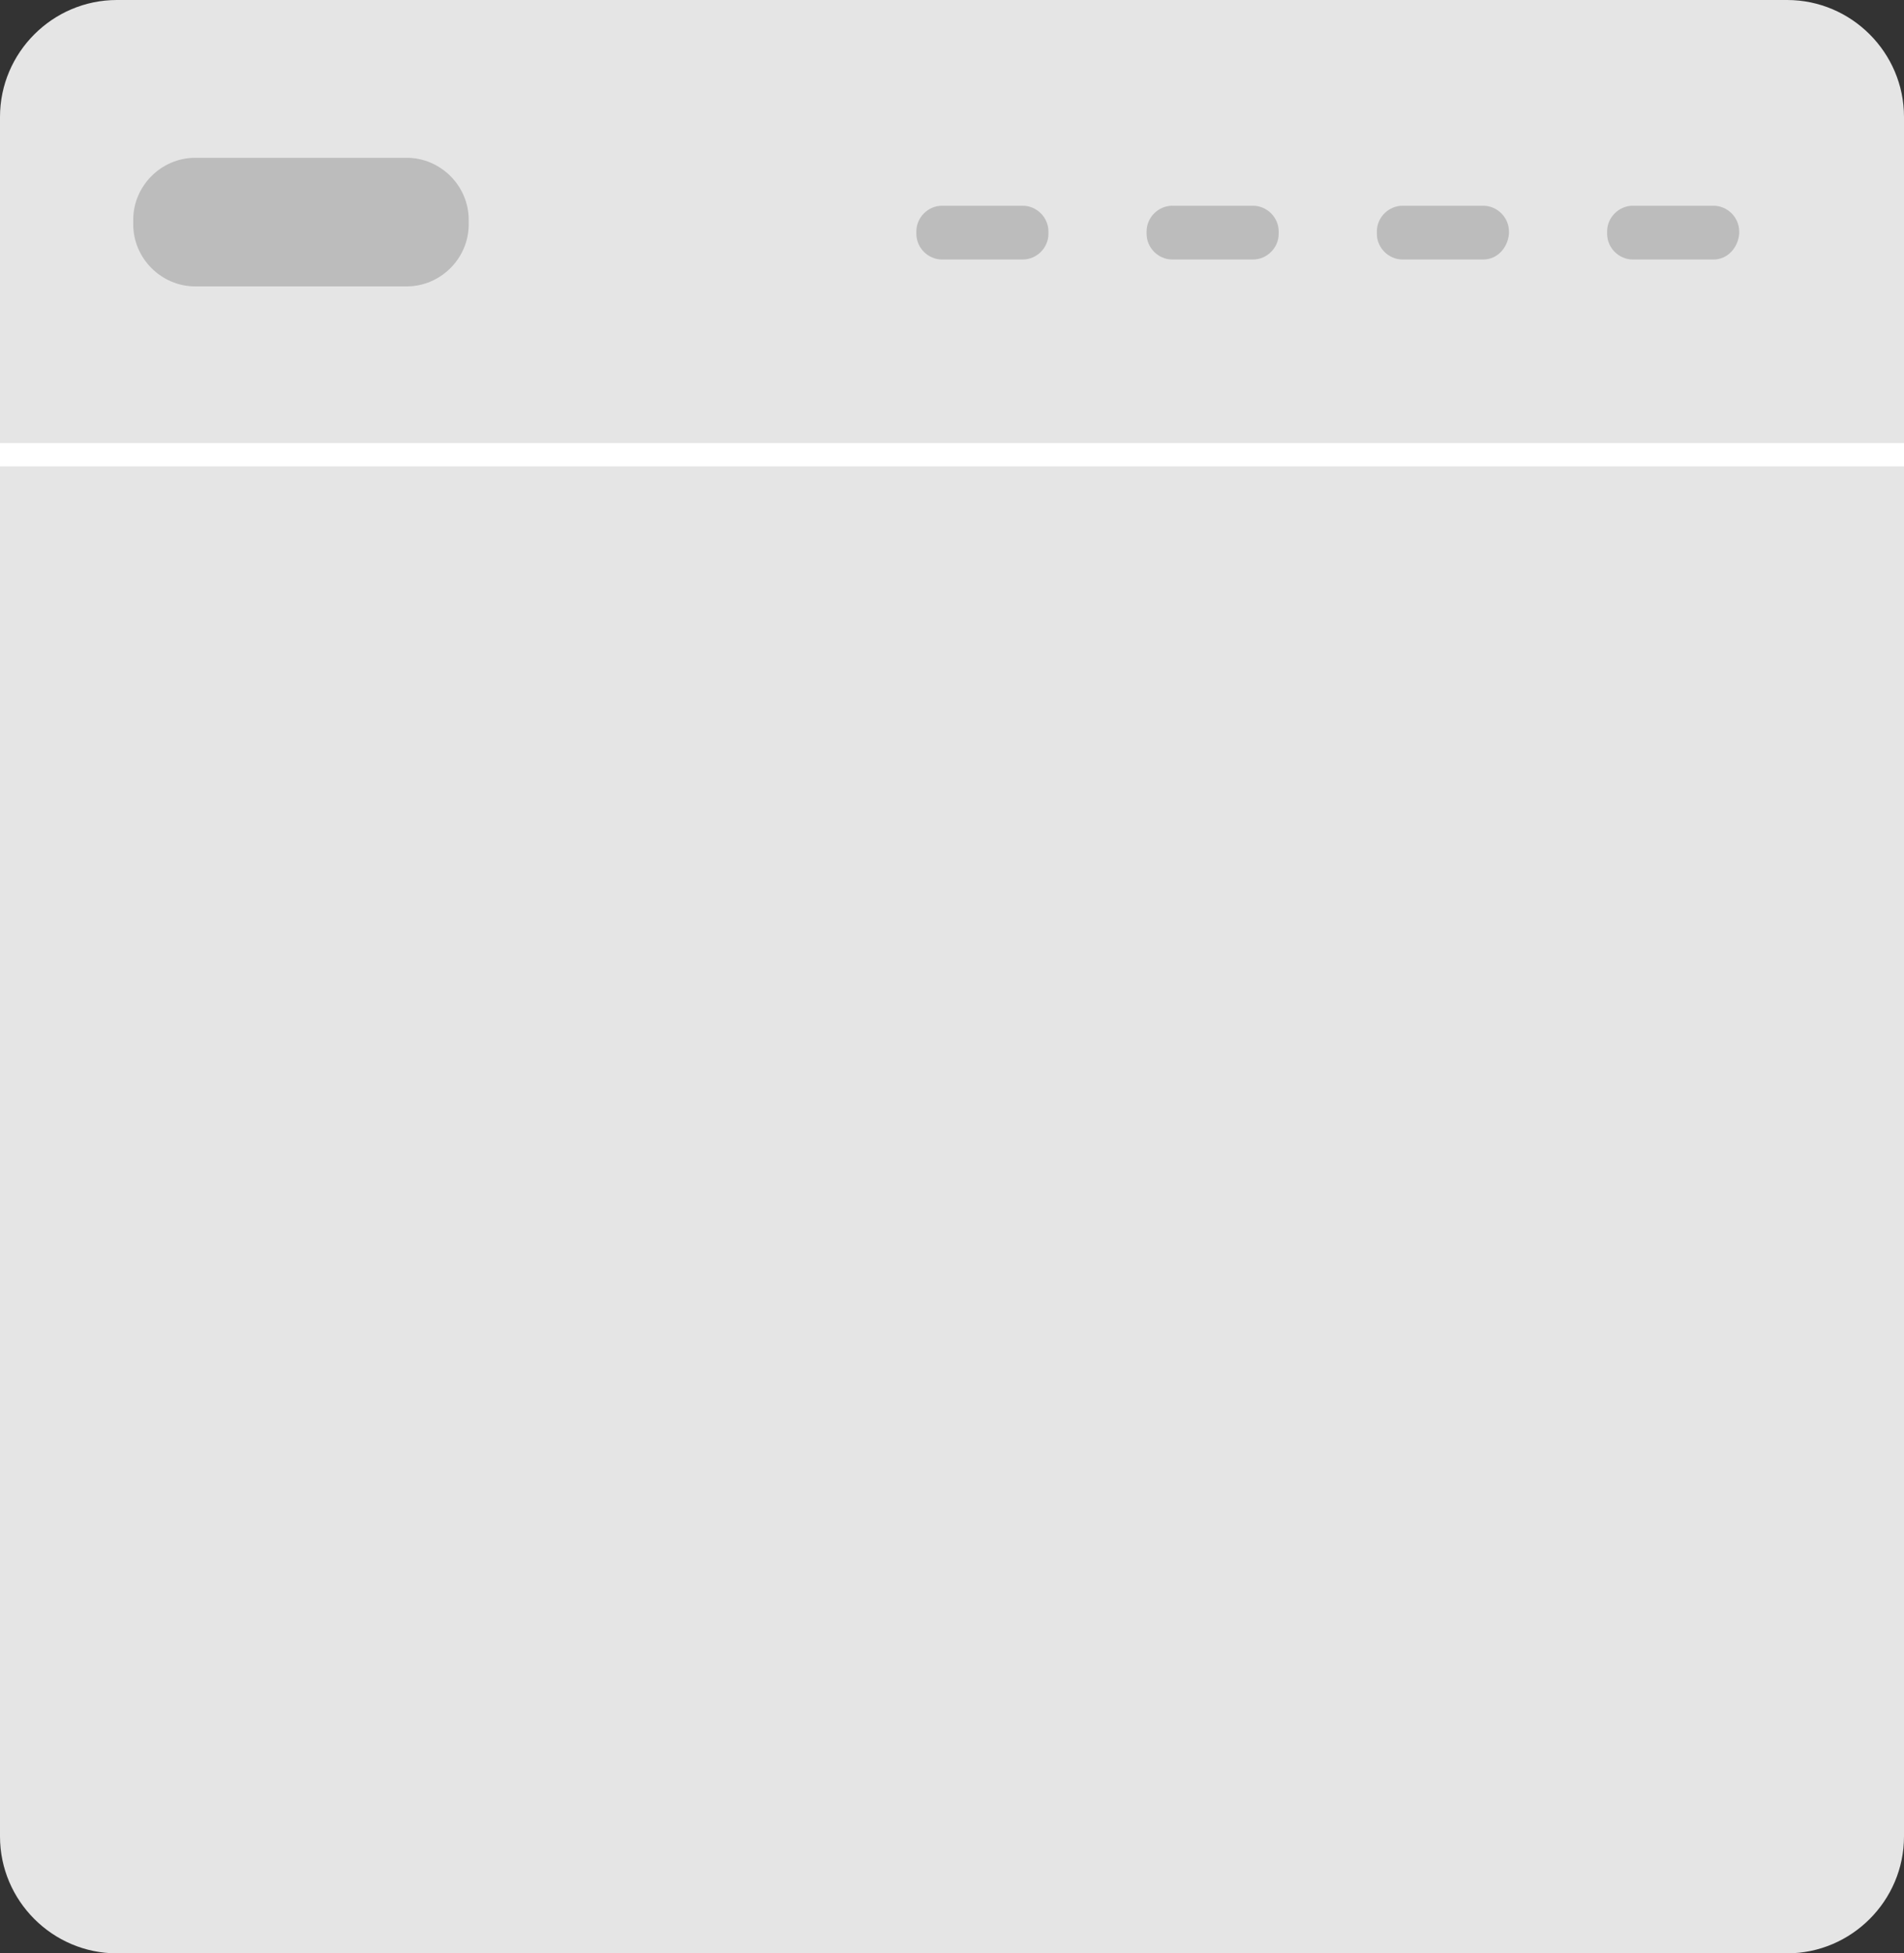 <?xml version="1.0" encoding="utf-8"?>
<!-- Generator: Adobe Illustrator 19.2.0, SVG Export Plug-In . SVG Version: 6.00 Build 0)  -->
<svg version="1.1" id="Layer_1" xmlns="http://www.w3.org/2000/svg" xmlns:xlink="http://www.w3.org/1999/xlink" x="0px" y="0px"
	 viewBox="0 0 162.9 167.1" style="enable-background:new 0 0 162.9 167.1;" xml:space="preserve" width="162.9px" height="167.1px">
<rect x="0" y="0" width="162.9" height="167.1" fill="#333333" stroke="none"/>
<style type="text/css">
	.st0{fill:#E5E5E5;}
	.st1{fill:#BCBCBC;}
	.st2{fill:none;stroke:#FFFFFF;stroke-width:2;stroke-miterlimit:10;}
</style>
<path class="st0" d="M152.9,167.1H10c-5.5,0-10-4.5-10-10V10C0,4.5,4.5,0,10,0h142.9c5.5,0,10,4.5,10,10v147.1
	C162.9,162.6,158.4,167.1,152.9,167.1z"/>
<path class="st1" d="M34.8,24.5H16.7c-2.9,0-5.3-2.4-5.3-5.3v-0.4c0-2.9,2.4-5.3,5.3-5.3h18.1c2.9,0,5.3,2.4,5.3,5.3v0.4
	C40.1,22.1,37.7,24.5,34.8,24.5z"/>
<g>
	<path class="st1" d="M87.5,22.2h-6.9c-1.2,0-2.2-1-2.2-2.2v-0.2c0-1.2,1-2.2,2.2-2.2h6.9c1.2,0,2.2,1,2.2,2.2V20
		C89.7,21.2,88.7,22.2,87.5,22.2z"/>
	<path class="st1" d="M107.2,22.2h-6.9c-1.2,0-2.2-1-2.2-2.2v-0.2c0-1.2,1-2.2,2.2-2.2h6.9c1.2,0,2.2,1,2.2,2.2V20
		C109.4,21.2,108.4,22.2,107.2,22.2z"/>
	<path class="st1" d="M126.9,22.2H120c-1.2,0-2.2-1-2.2-2.2v-0.2c0-1.2,1-2.2,2.2-2.2h6.9c1.2,0,2.2,1,2.2,2.2V20
		C129,21.2,128.1,22.2,126.9,22.2z"/>
	<path class="st1" d="M146.6,22.2h-6.9c-1.2,0-2.2-1-2.2-2.2v-0.2c0-1.2,1-2.2,2.2-2.2h6.9c1.2,0,2.2,1,2.2,2.2V20
		C148.7,21.2,147.8,22.2,146.6,22.2z"/>
</g>
<line class="st2" x1="162.9" y1="38.9" x2="0" y2="38.9"/>
</svg>
